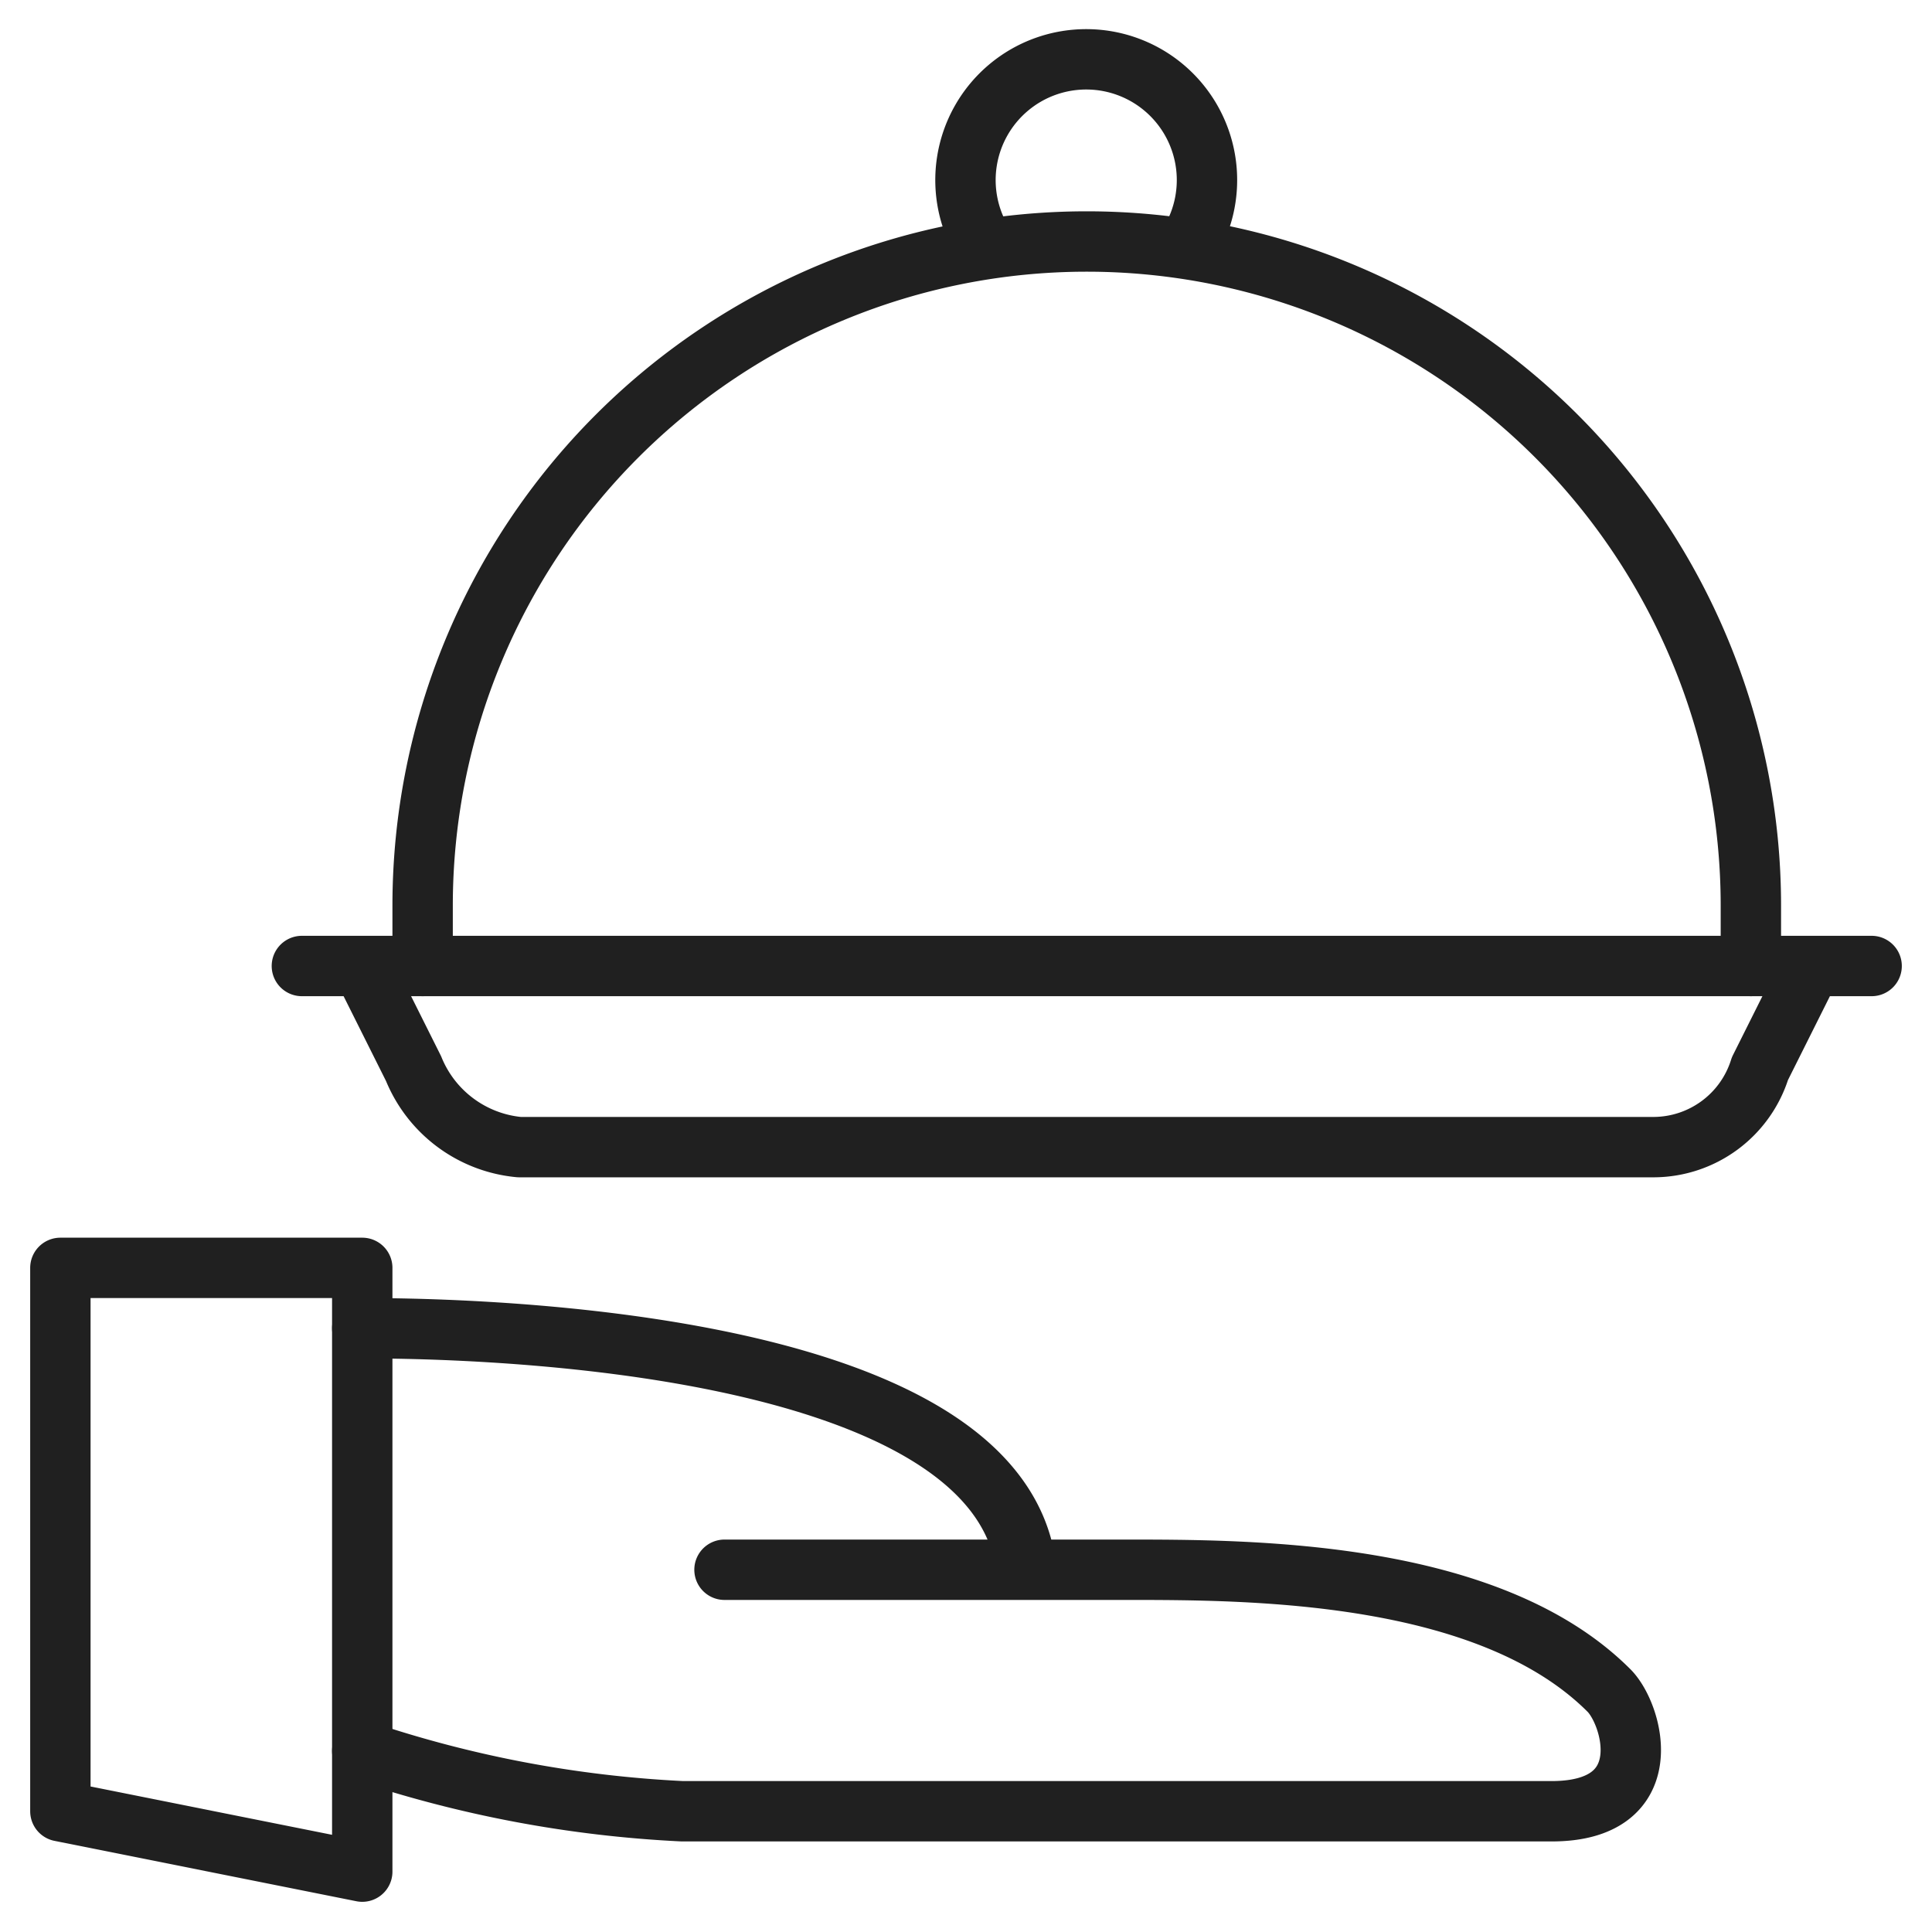 <svg xmlns="http://www.w3.org/2000/svg" viewBox="0 0 64 64" aria-labelledby="title" aria-describedby="desc"><path data-name="layer2" d="M12 44c2 0 21.1 0 22 8m-10 0h13.3c4.1 0 12 0 16 4 .8.8 1.7 4-1.9 4H22.6A39.2 39.2 0 0 1 12 58m2-26v-2a22 22 0 0 1 44 0v2M32.6 8.1a4 4 0 1 1 6.7.1" fill="none" stroke="#202020" stroke-linecap="round" stroke-linejoin="round" stroke-width="2"/><path data-name="layer1" fill="none" stroke="#202020" stroke-linecap="round" stroke-linejoin="round" stroke-width="2" d="M12 62L2 60V42h10v20zm-2-30h52m-2 0l-1.7 3.4a3.7 3.7 0 0 1-3.5 2.6H17.2a4.2 4.2 0 0 1-3.5-2.6L12 32"/></svg>